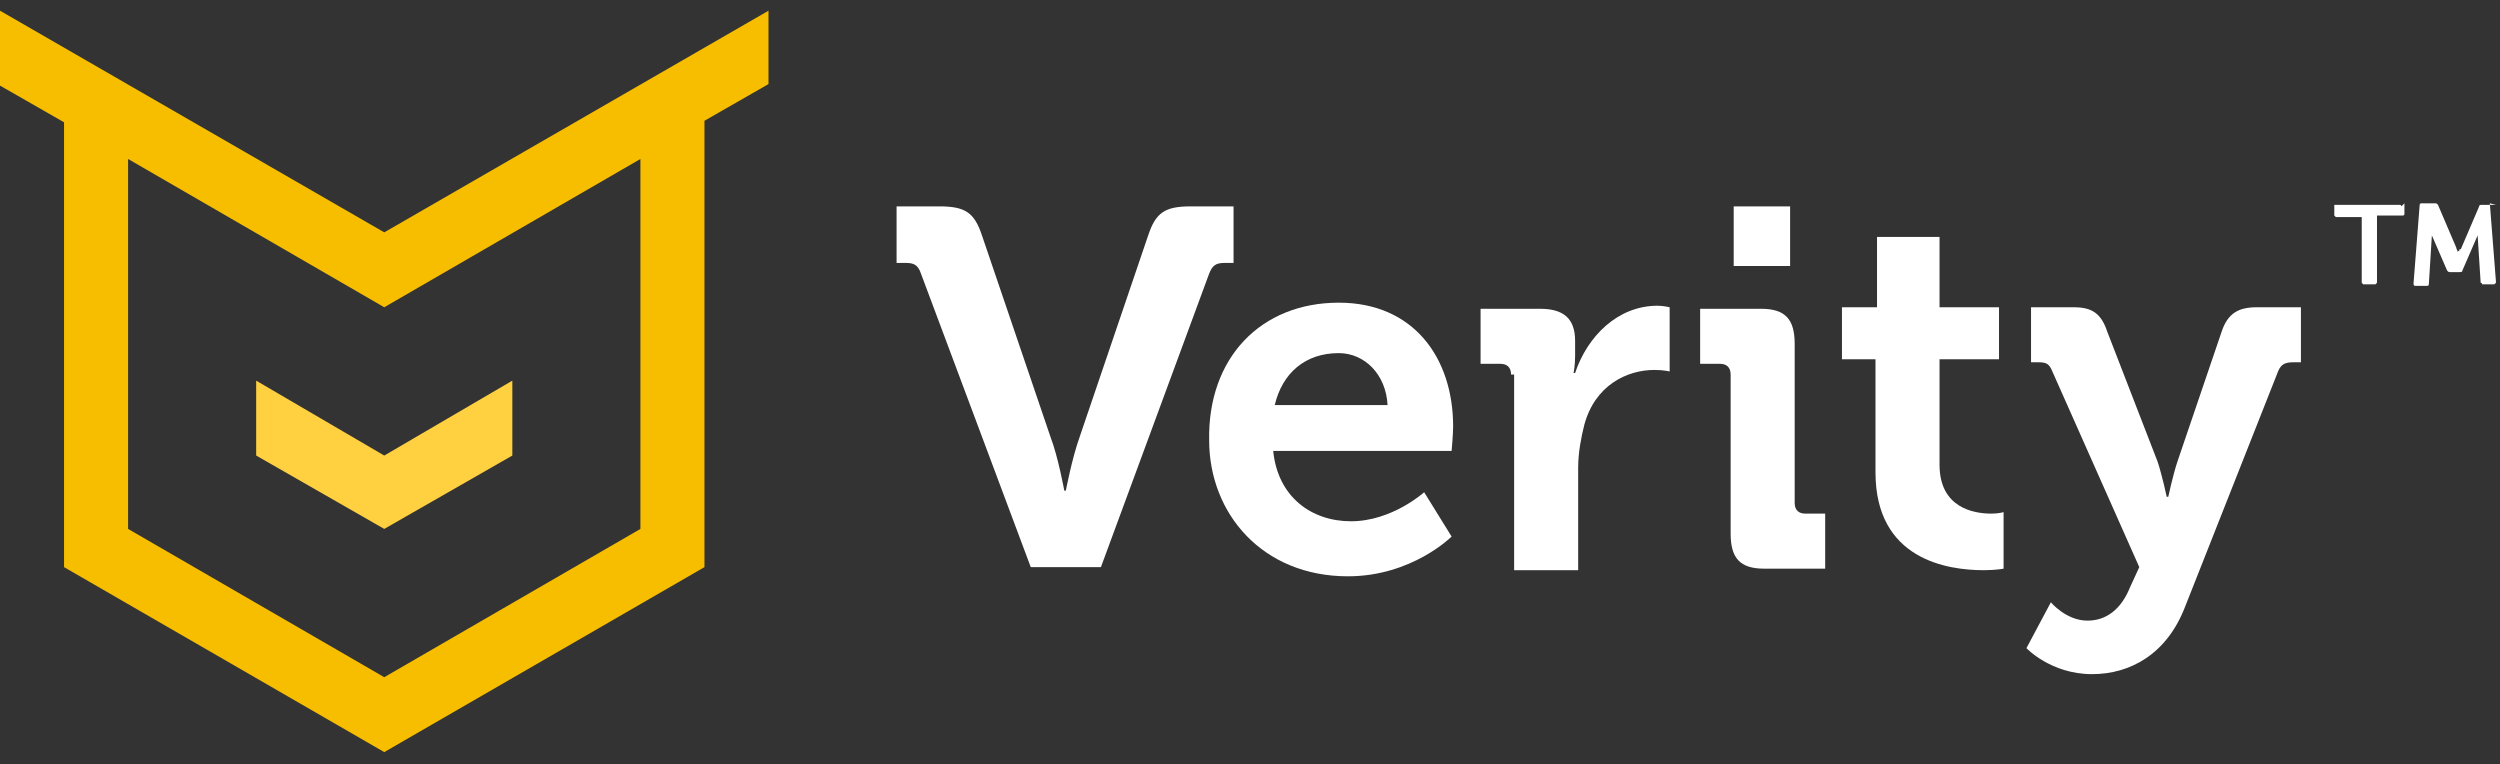 <?xml version="1.0" encoding="UTF-8"?>
<svg width="157px" height="48px" viewBox="0 0 157 48" version="1.1" xmlns="http://www.w3.org/2000/svg" xmlns:xlink="http://www.w3.org/1999/xlink">
    <rect x="0" y="0" width="157" height="48" fill="#333333" stroke="none"/>
    <!-- Generator: Sketch 59.1 (86144) - https://sketch.com -->
    <title>logo copy</title>
    <desc>Created with Sketch.</desc>
    <g id="Symbols" stroke="none" stroke-width="1" fill="none" fill-rule="evenodd">
        <g id="Footer" transform="translate(-265, -497)" fill-rule="nonzero">
            <g transform="translate(265, 497)" id="logo-copy">
                <g>
                    <g id="Group">
                        <path d="M48.262,0.672 L24.131,14.592 L0,0.672 L0,5.376 L4.022,7.68 L4.022,35.616 L24.131,47.232 L44.24,35.616 L44.24,7.584 L48.262,5.28 L48.262,0.672 Z M40.218,33.216 L24.131,42.528 L8.044,33.216 L8.044,9.984 L24.131,19.296 L40.218,9.984 L40.218,33.216 Z" id="Shape" fill="#F7BE00"></path>
                        <polygon id="Path" fill="#FFD040" points="16.087 23.904 16.087 28.608 24.131 33.216 32.175 28.608 32.175 23.904 24.131 28.608"></polygon>
                    </g>
                    <g id="Group" transform="translate(55.539, 12.48)" fill="#FFFFFF">
                        <path d="M2.298,4.704 C2.107,4.128 1.819,4.032 1.341,4.032 L0.766,4.032 L0.766,0.48 L3.447,0.48 C5.075,0.48 5.65,0.864 6.128,2.304 L10.438,14.976 C10.916,16.224 11.299,18.336 11.299,18.336 L11.395,18.336 C11.395,18.336 11.778,16.32 12.257,14.976 L16.566,2.304 C17.045,0.864 17.619,0.48 19.247,0.48 L21.928,0.48 L21.928,4.032 L21.354,4.032 C20.779,4.032 20.588,4.224 20.396,4.704 L13.598,23.136 L9.193,23.136 L2.298,4.704 Z" id="Path"></path>
                        <path d="M28.536,6.528 C33.228,6.528 35.718,9.984 35.718,14.304 C35.718,14.784 35.622,15.84 35.622,15.84 L24.418,15.84 C24.705,18.72 26.812,20.256 29.302,20.256 C31.887,20.256 33.898,18.432 33.898,18.432 L35.622,21.216 C35.622,21.216 33.132,23.712 29.11,23.712 C23.748,23.712 20.396,19.776 20.396,15.168 C20.301,9.984 23.652,6.528 28.536,6.528 Z M31.6,12.96 C31.504,11.04 30.164,9.696 28.536,9.696 C26.429,9.696 24.993,10.944 24.514,12.96 L31.6,12.96 Z" id="Shape"></path>
                        <path d="M39.356,11.04 C39.356,10.56 39.069,10.368 38.686,10.368 L37.441,10.368 L37.441,6.912 L41.176,6.912 C42.612,6.912 43.378,7.488 43.378,8.928 L43.378,9.888 C43.378,10.464 43.282,10.944 43.282,10.944 L43.378,10.944 C44.144,8.64 46.059,6.72 48.549,6.72 C48.932,6.72 49.315,6.816 49.315,6.816 L49.315,10.848 C49.315,10.848 48.932,10.752 48.358,10.752 C46.634,10.752 44.623,11.712 43.953,14.208 C43.761,14.976 43.57,15.936 43.57,16.896 L43.57,23.328 L39.548,23.328 L39.548,11.04 L39.356,11.04 Z" id="Path"></path>
                        <path d="M53.145,11.04 C53.145,10.56 52.858,10.368 52.475,10.368 L51.23,10.368 L51.23,6.912 L55.061,6.912 C56.593,6.912 57.167,7.584 57.167,9.12 L57.167,19.104 C57.167,19.584 57.455,19.776 57.838,19.776 L59.082,19.776 L59.082,23.232 L55.252,23.232 C53.72,23.232 53.145,22.56 53.145,21.024 L53.145,11.04 Z M53.337,0.48 L56.88,0.48 L56.88,4.224 L53.337,4.224 L53.337,0.48 Z" id="Shape"></path>
                        <path d="M62.242,10.08 L60.136,10.08 L60.136,6.816 L62.338,6.816 L62.338,2.4 L66.264,2.4 L66.264,6.816 L69.999,6.816 L69.999,10.08 L66.264,10.08 L66.264,16.704 C66.264,19.392 68.371,19.776 69.52,19.776 C69.999,19.776 70.286,19.68 70.286,19.68 L70.286,23.232 C70.286,23.232 69.807,23.328 69.041,23.328 C66.743,23.328 62.242,22.656 62.242,17.184 L62.242,10.08 Z" id="Path"></path>
                        <path d="M75.553,26.496 C76.702,26.496 77.659,25.824 78.234,24.384 L78.808,23.136 L73.35,10.848 C73.159,10.368 72.967,10.272 72.488,10.272 L72.01,10.272 L72.01,6.816 L74.691,6.816 C75.84,6.816 76.415,7.2 76.798,8.352 L79.958,16.512 C80.245,17.376 80.532,18.72 80.532,18.72 L80.628,18.72 C80.628,18.72 80.915,17.376 81.202,16.512 L83.979,8.352 C84.362,7.2 85.033,6.816 86.182,6.816 L88.959,6.816 L88.959,10.272 L88.48,10.272 C88.001,10.272 87.714,10.368 87.522,10.848 L81.681,25.632 C80.532,28.608 78.234,29.856 75.84,29.856 C73.255,29.856 71.722,28.224 71.722,28.224 L73.255,25.344 C73.255,25.344 74.212,26.496 75.553,26.496 Z" id="Path"></path>
                        <path d="M100.822,0.288 L101.205,5.184 C101.205,5.184 101.205,5.28 101.205,5.28 C101.205,5.28 101.109,5.376 101.109,5.376 L100.439,5.376 C100.439,5.376 100.343,5.376 100.343,5.376 C100.343,5.376 100.343,5.28 100.247,5.28 L100.056,2.304 L99.098,4.512 C99.098,4.608 99.002,4.608 98.907,4.608 L98.332,4.608 C98.236,4.608 98.236,4.608 98.141,4.512 L97.183,2.304 L96.992,5.376 C96.992,5.376 96.992,5.472 96.896,5.472 C96.8,5.472 96.8,5.472 96.8,5.472 L96.13,5.472 C96.13,5.472 96.034,5.472 96.034,5.376 C96.034,5.376 96.034,5.28 96.034,5.28 L96.417,0.384 C96.417,0.384 96.417,0.288 96.513,0.288 C96.608,0.288 96.608,0.288 96.608,0.288 L97.375,0.288 C97.47,0.288 97.47,0.288 97.566,0.384 L98.715,3.072 C98.715,3.168 98.811,3.264 98.811,3.36 C98.811,3.36 98.811,3.264 98.907,3.264 C98.907,3.168 98.907,3.168 99.002,3.168 L100.152,0.48 C100.152,0.384 100.247,0.384 100.343,0.384 L101.109,0.384 C101.109,0.384 101.205,0.384 101.205,0.384 C100.822,0.288 100.822,0.288 100.822,0.288 Z M95.459,0.288 L95.459,0.96 C95.459,0.96 95.459,1.056 95.364,1.056 C95.268,1.056 95.268,1.056 95.268,1.056 L93.736,1.056 L93.736,5.184 C93.736,5.184 93.736,5.28 93.736,5.28 C93.736,5.28 93.64,5.376 93.64,5.376 L92.97,5.376 C92.97,5.376 92.874,5.376 92.874,5.376 C92.874,5.376 92.778,5.28 92.778,5.28 L92.778,1.152 L91.246,1.152 C91.246,1.152 91.15,1.152 91.15,1.152 C91.15,1.152 91.055,1.056 91.055,1.056 L91.055,0.48 C91.055,0.48 91.055,0.384 91.055,0.384 C91.055,0.384 91.15,0.384 91.15,0.384 L95.172,0.384 C95.172,0.384 95.268,0.384 95.268,0.48 C95.459,0.288 95.459,0.288 95.459,0.288 Z" id="Shape"></path>
                    </g>
                </g>
            </g>
        </g>
    </g>
</svg>